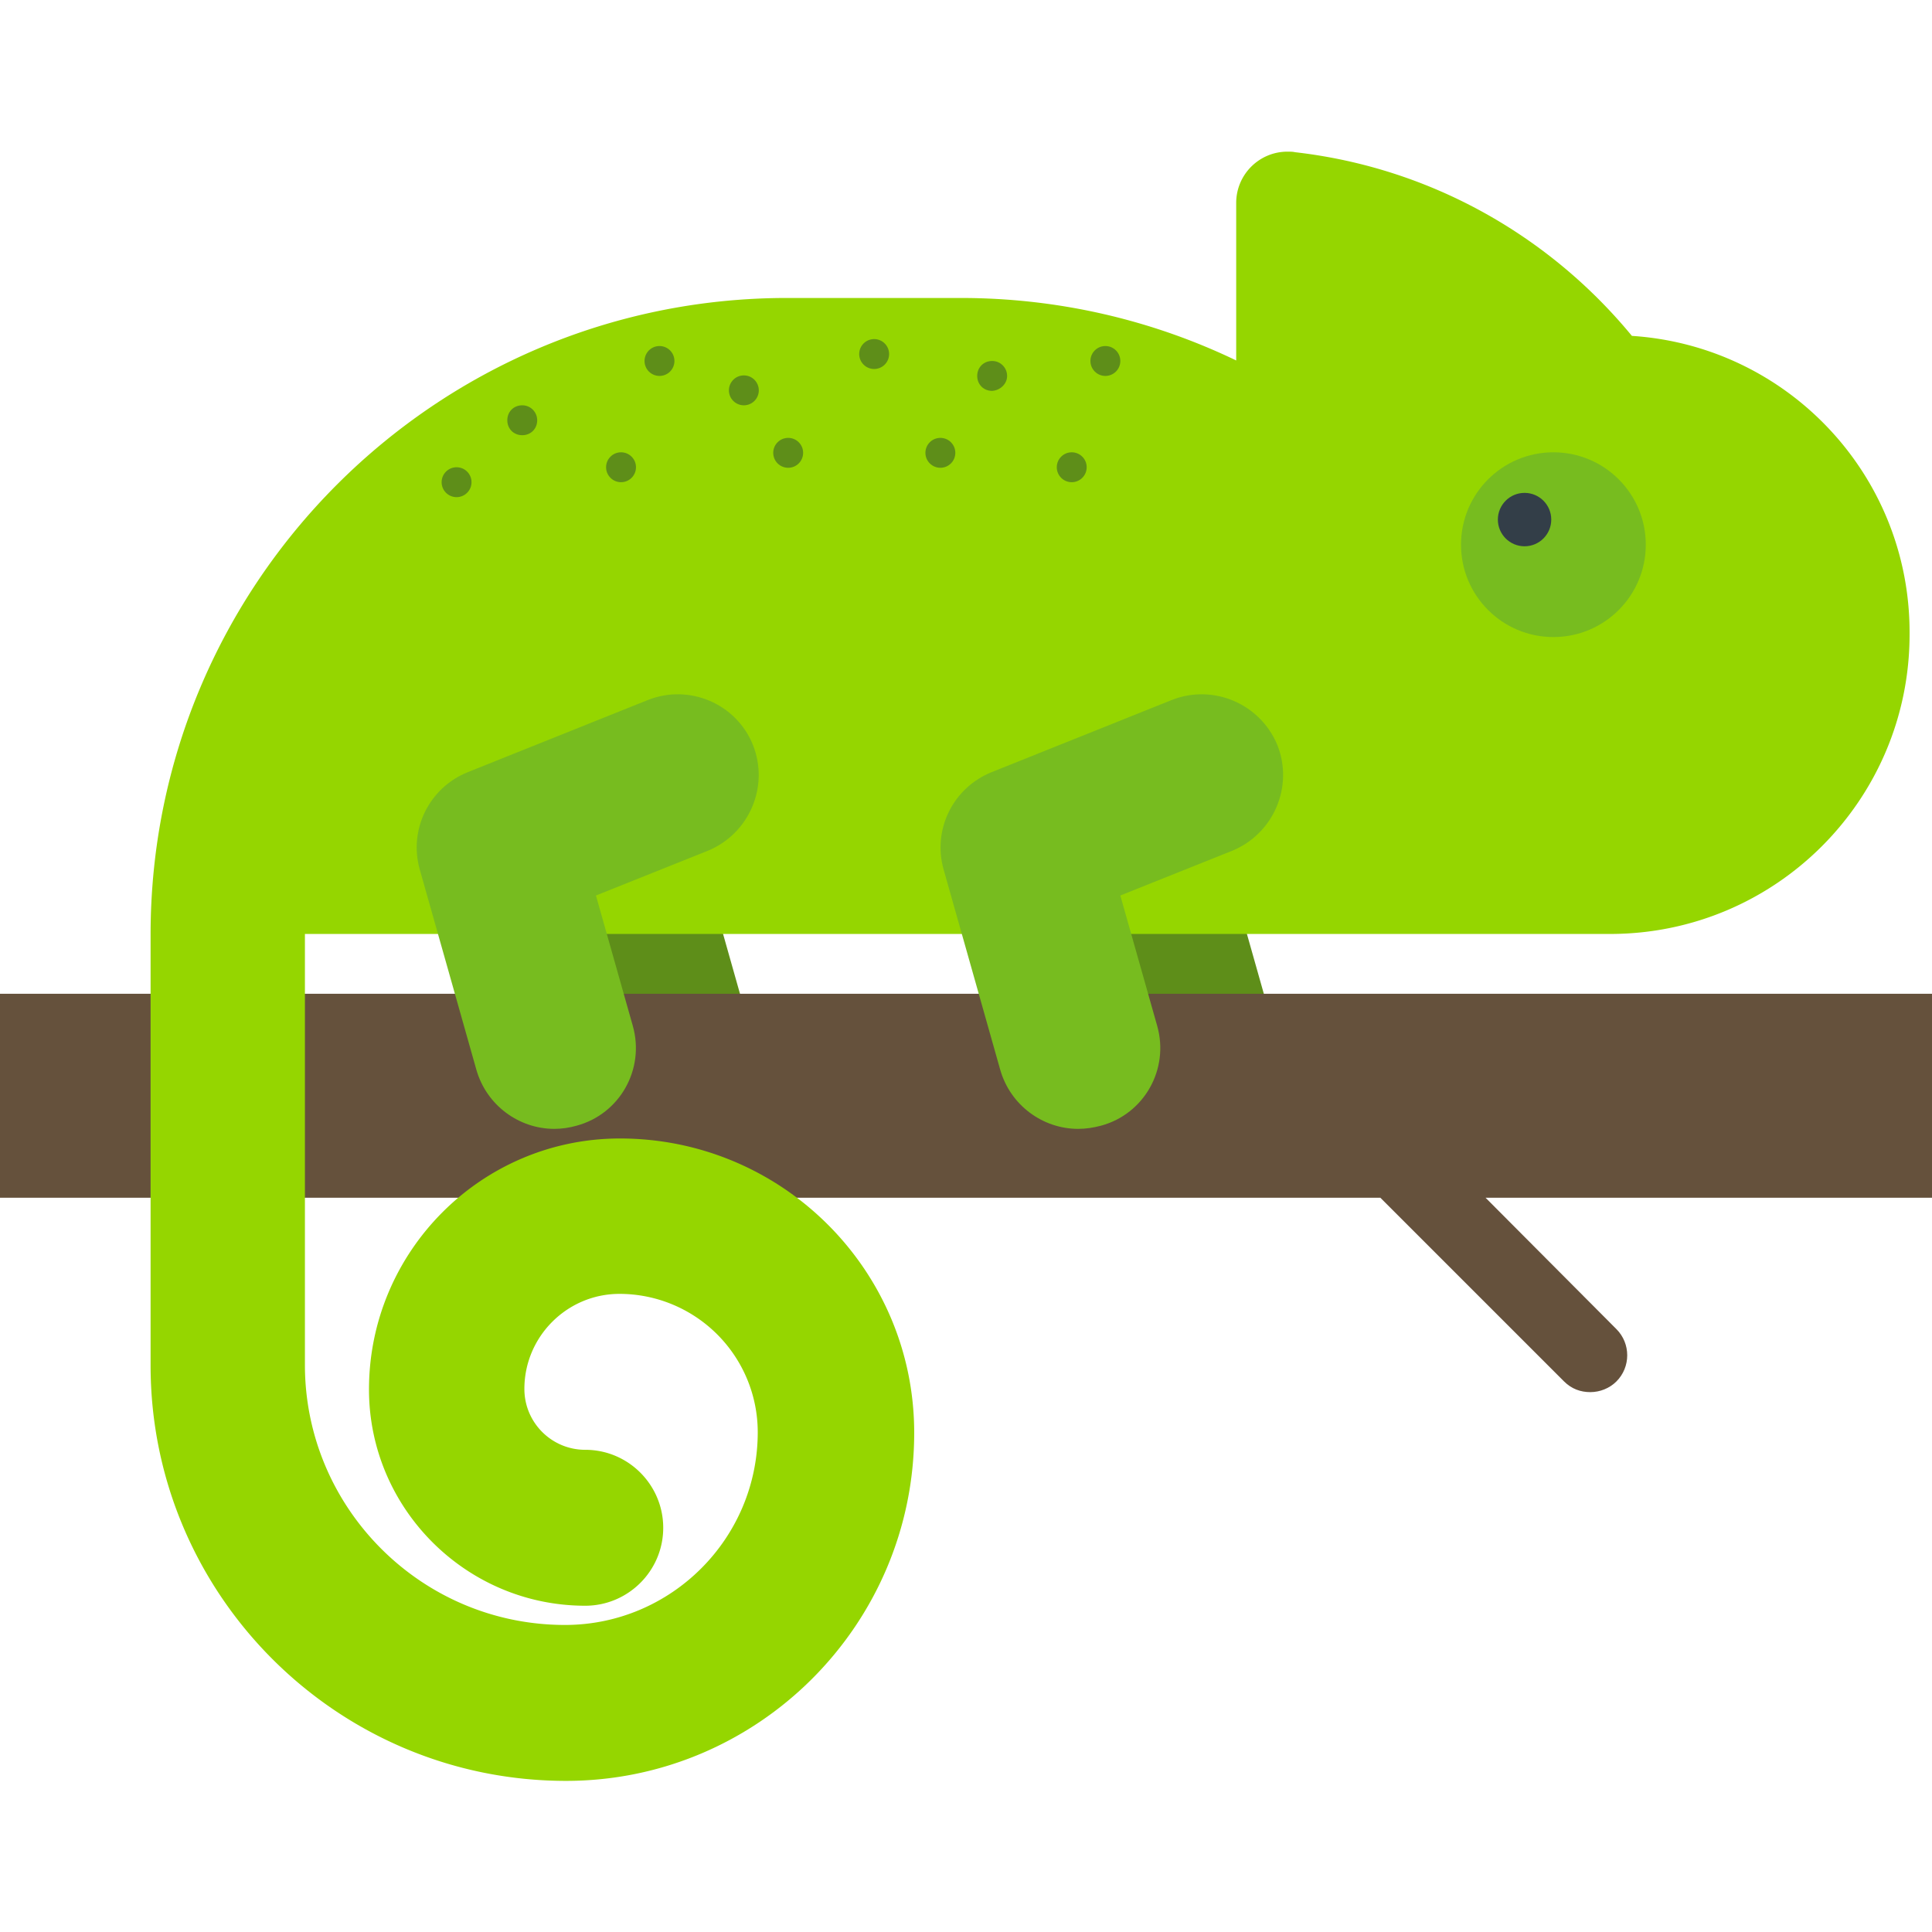 <svg xmlns="http://www.w3.org/2000/svg" viewBox="0 0 361.8 361.8"><path d="M223.7 211.4c-6.6 0-12.7-4.4-14.6-11.1l-10.6-37.5c-2.1-7.5 1.8-15.3 9-18.2l33.7-13.5c7.7-3.2 16.6.4 19.9 8.2 3.2 7.7-.4 16.6-8.2 19.9-.1.1-.3.1-.4.2l-21 8.4 6.9 24.4c2.3 8.1-2.4 16.5-10.5 18.7-1.4.3-2.8.5-4.2.5zm-98.1 0c-6.6 0-12.7-4.4-14.6-11.1l-10.6-37.5c-2.1-7.5 1.8-15.3 9-18.2l33.7-13.5c7.7-3.2 16.6.4 19.9 8.2s-.4 16.6-8.2 19.9c-.1.1-.3.1-.4.2l-21 8.4 6.9 24.4c2.3 8.1-2.4 16.5-10.5 18.7-1.4.3-2.8.5-4.2.5z" fill="#5e8e19"/><path d="M361.8 186.1H0v38.2h258.5l34.4 34.4c1.4 1.4 3.1 2 4.9 2s3.6-.7 4.9-2c2.7-2.7 2.7-7.1 0-9.8l-24.5-24.6h83.6v-38.2z" fill="#65513c"/><path d="M305.6 62.9c-15.4-18.7-37.7-31.5-63.1-34.4-.4-.1-.9-.1-1.4-.1-5.3 0-9.6 4.3-9.6 9.6v29.5c-15.6-7.5-33.1-11.7-51.6-11.7h-32.5C81.6 55.8 28.2 109.2 28.2 175v80.7c0 42.9 34.9 77.8 77.8 77.8 35.9 0 65.2-29.2 65.2-65.2 0-30.4-24.7-55.1-55.1-55.1-25.9 0-47 21.1-47 47 0 22.3 18.2 40.5 40.5 40.5 8 0 14.6-6.5 14.6-14.6 0-8-6.5-14.6-14.6-14.6-6.3 0-11.4-5.1-11.4-11.4 0-9.8 8-17.8 17.8-17.8a25.91 25.91 0 0 1 25.9 25.9c0 19.9-16.2 36.1-36.1 36.1-26.9 0-48.7-21.9-48.7-48.7v-80.7h244.4c31 0 56.1-25.1 56.1-56.1.2-29.7-22.8-54-52-55.9z" fill="#95d600"/><g fill="#77bc1f"><path d="M201.9 211.4c-6.6 0-12.7-4.4-14.6-11.1l-10.6-37.5c-2.1-7.5 1.8-15.3 9-18.2l33.7-13.5c7.8-3.1 16.6.7 19.8 8.4 3.1 7.8-.7 16.6-8.4 19.8l-21 8.4 6.9 24.4c2.3 8.1-2.4 16.5-10.5 18.7-1.5.4-2.9.6-4.3.6zm-98.1 0c-6.6 0-12.7-4.4-14.6-11.1l-10.6-37.5c-2.1-7.5 1.8-15.3 9-18.2l33.7-13.5c7.8-3.1 16.6.7 19.7 8.4 3.1 7.8-.7 16.6-8.4 19.8l-21 8.4 6.9 24.4c2.3 8.1-2.4 16.5-10.5 18.7-1.4.4-2.8.6-4.2.6z"/><circle cx="290.9" cy="102" r="17.3"/></g><circle cx="285.5" cy="97.3" r="5" fill="#333e48"/><g fill="#5e8e19"><circle cx="116.3" cy="87.5" r="2.8"/><circle cx="123.5" cy="67.6" r="2.8"/><circle cx="85.5" cy="90.3" r="2.8"/><path d="M100.6,78.7c0-1.5-1.2-2.8-2.8-2.8s-2.8,1.2-2.8,2.8s1.2,2.8,2.8,2.8S100.6,80.3,100.6,78.7z"/><circle cx="139.3" cy="73.1" r="2.8"/><circle cx="207" cy="67.6" r="2.8"/><circle cx="200.7" cy="87.5" r="2.8"/><circle cx="147.6" cy="84.8" r="2.8"/><circle cx="163.7" cy="66.3" r="2.8"/><path d="M188.6,70.4c0-1.5-1.2-2.8-2.8-2.8s-2.8,1.2-2.8,2.8s1.2,2.8,2.8,2.8C187.3,73.1,188.6,71.9,188.6,70.4z"/><circle cx="176.1" cy="84.8" r="2.8"/></g></svg>